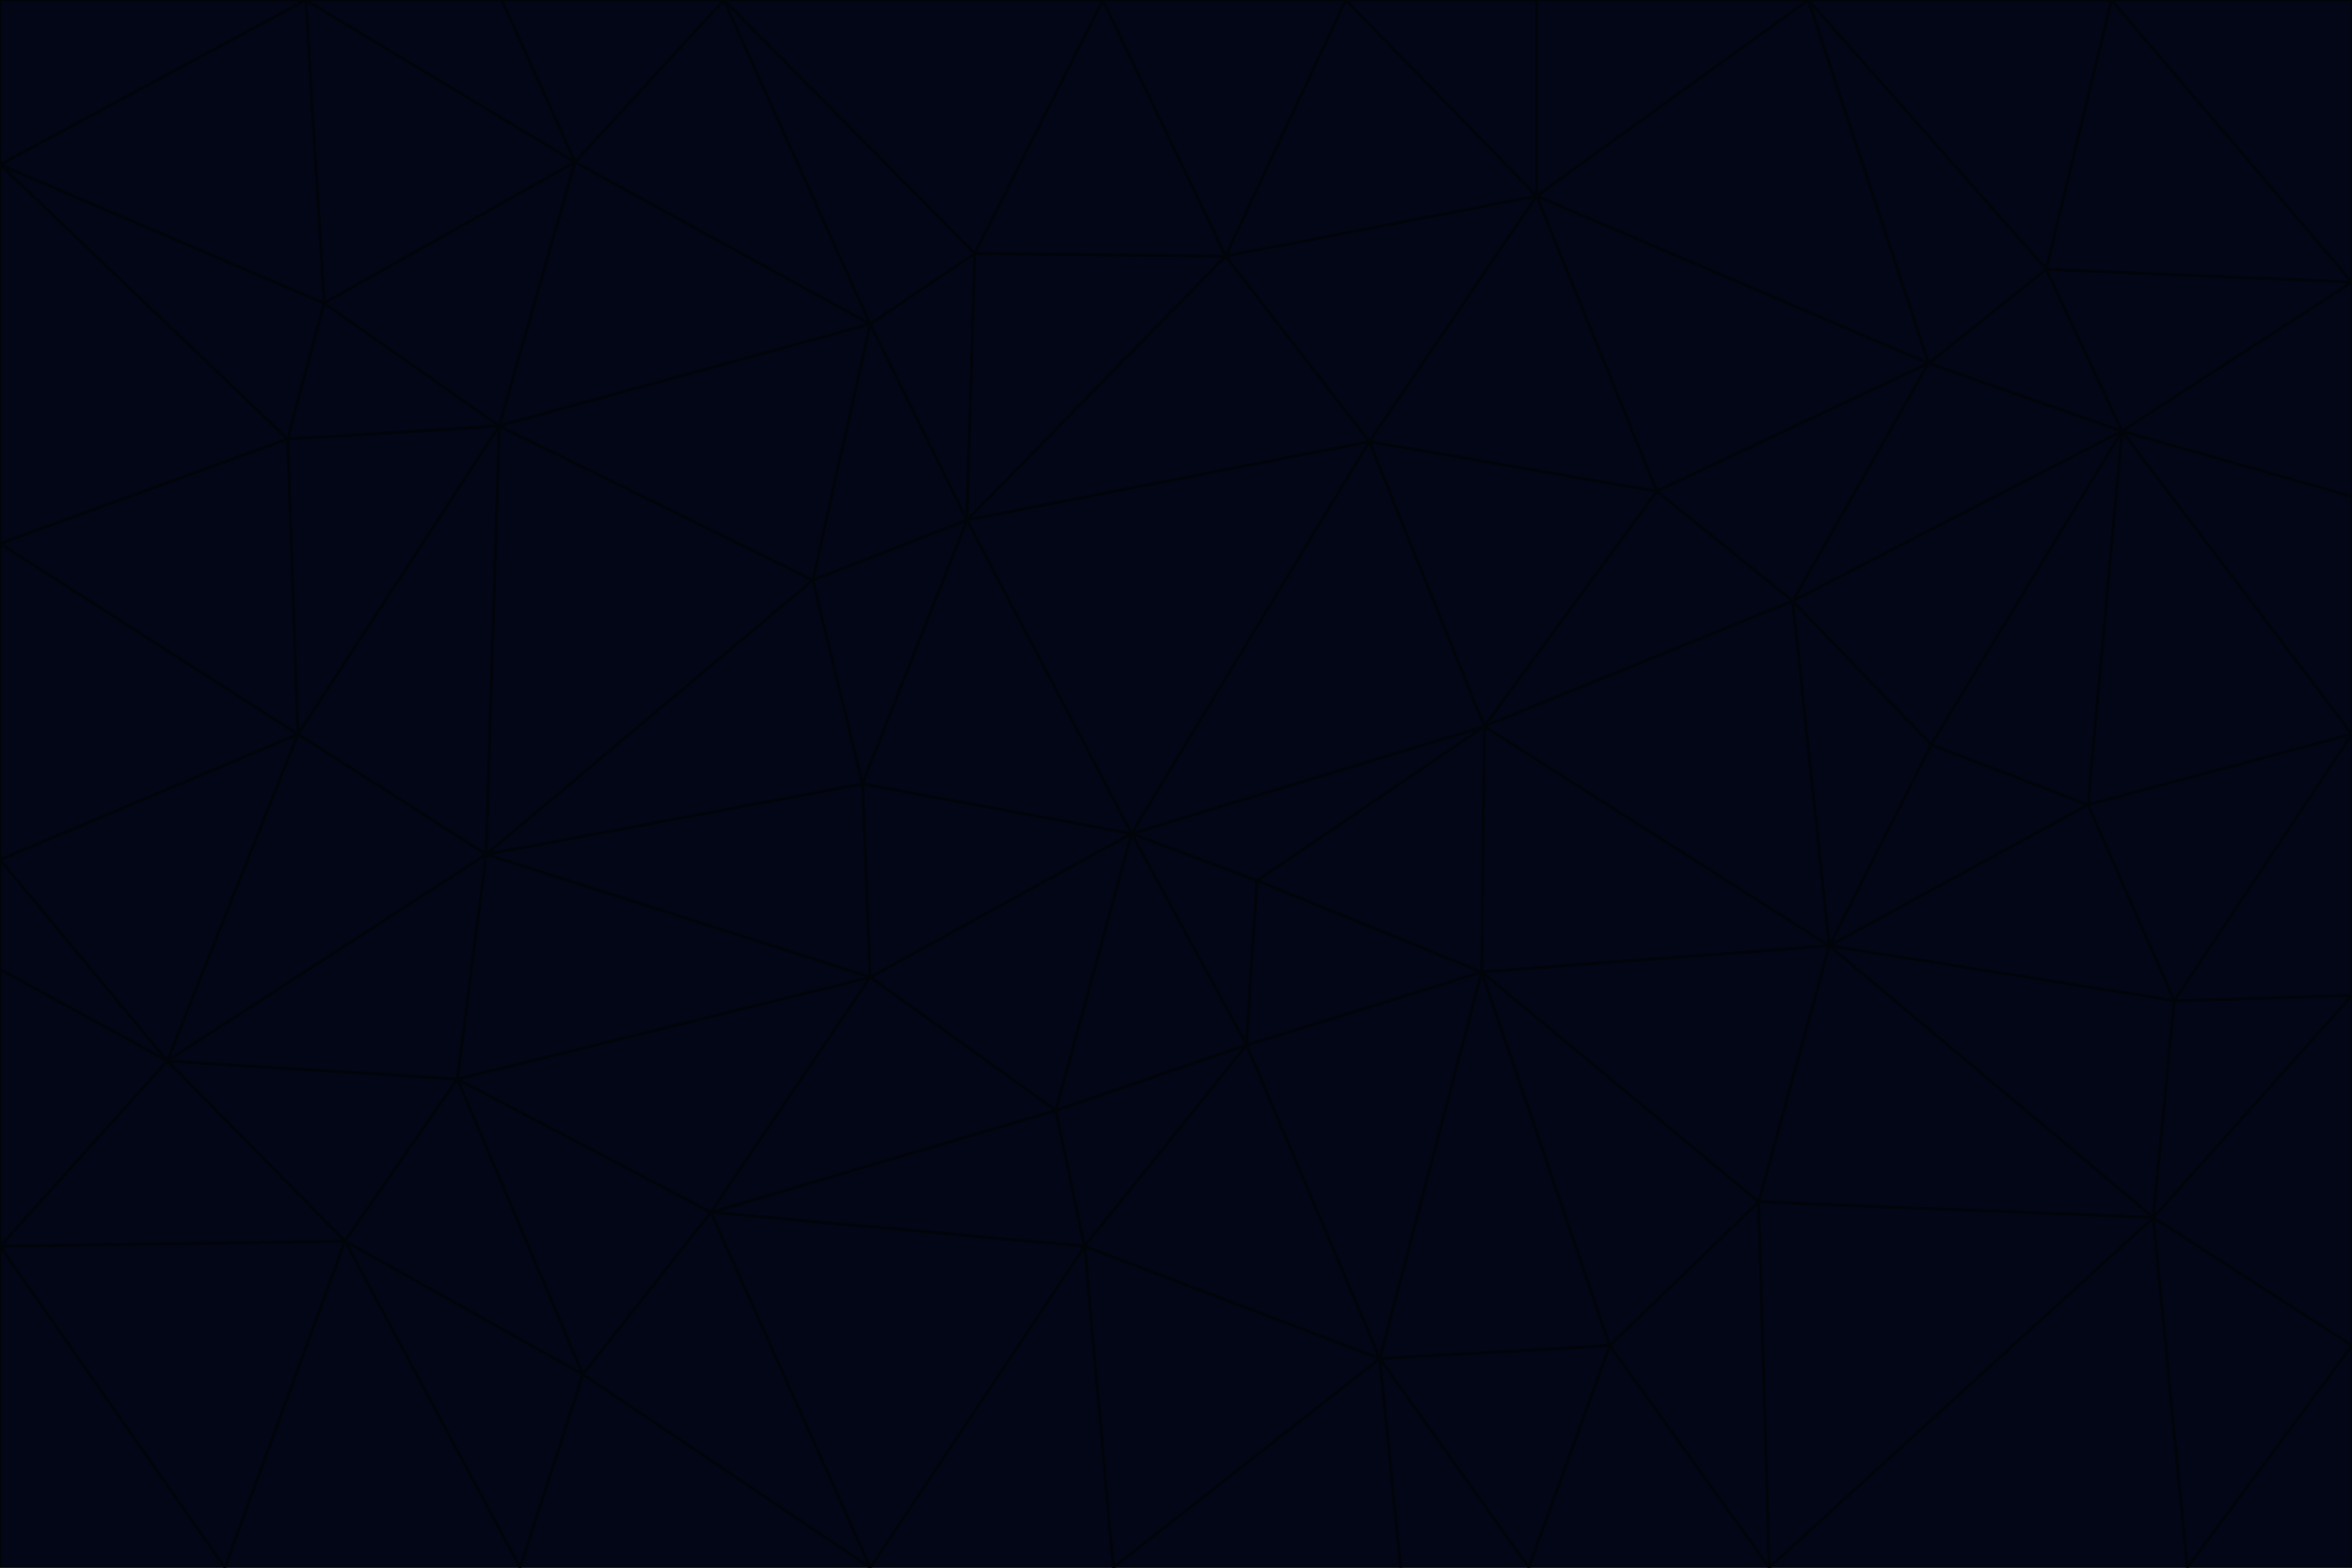 <svg id="visual" viewBox="0 0 900 600" width="900" height="600" xmlns="http://www.w3.org/2000/svg" xmlns:xlink="http://www.w3.org/1999/xlink" version="1.1"><g stroke-width="1" stroke-linejoin="bevel"><path d="M433 319L477 400L481 337Z" fill="#020617" stroke="#010409"></path><path d="M433 319L404 425L477 400Z" fill="#020617" stroke="#010409"></path><path d="M433 319L333 374L404 425Z" fill="#020617" stroke="#010409"></path><path d="M272 464L415 477L404 425Z" fill="#020617" stroke="#010409"></path><path d="M404 425L415 477L477 400Z" fill="#020617" stroke="#010409"></path><path d="M528 520L567 372L477 400Z" fill="#020617" stroke="#010409"></path><path d="M477 400L567 372L481 337Z" fill="#020617" stroke="#010409"></path><path d="M433 319L330 300L333 374Z" fill="#020617" stroke="#010409"></path><path d="M567 372L568 278L481 337Z" fill="#020617" stroke="#010409"></path><path d="M481 337L568 278L433 319Z" fill="#020617" stroke="#010409"></path><path d="M433 319L370 199L330 300Z" fill="#020617" stroke="#010409"></path><path d="M415 477L528 520L477 400Z" fill="#020617" stroke="#010409"></path><path d="M524 169L370 199L433 319Z" fill="#020617" stroke="#010409"></path><path d="M370 199L311 222L330 300Z" fill="#020617" stroke="#010409"></path><path d="M175 413L272 464L333 374Z" fill="#020617" stroke="#010409"></path><path d="M186 327L333 374L330 300Z" fill="#020617" stroke="#010409"></path><path d="M333 374L272 464L404 425Z" fill="#020617" stroke="#010409"></path><path d="M415 477L426 600L528 520Z" fill="#020617" stroke="#010409"></path><path d="M568 278L524 169L433 319Z" fill="#020617" stroke="#010409"></path><path d="M528 520L616 515L567 372Z" fill="#020617" stroke="#010409"></path><path d="M567 372L700 362L568 278Z" fill="#020617" stroke="#010409"></path><path d="M333 600L426 600L415 477Z" fill="#020617" stroke="#010409"></path><path d="M528 520L585 600L616 515Z" fill="#020617" stroke="#010409"></path><path d="M616 515L673 460L567 372Z" fill="#020617" stroke="#010409"></path><path d="M568 278L634 188L524 169Z" fill="#020617" stroke="#010409"></path><path d="M426 600L536 600L528 520Z" fill="#020617" stroke="#010409"></path><path d="M616 515L677 600L673 460Z" fill="#020617" stroke="#010409"></path><path d="M673 460L700 362L567 372Z" fill="#020617" stroke="#010409"></path><path d="M272 464L333 600L415 477Z" fill="#020617" stroke="#010409"></path><path d="M311 222L186 327L330 300Z" fill="#020617" stroke="#010409"></path><path d="M272 464L223 526L333 600Z" fill="#020617" stroke="#010409"></path><path d="M686 230L634 188L568 278Z" fill="#020617" stroke="#010409"></path><path d="M370 199L333 124L311 222Z" fill="#020617" stroke="#010409"></path><path d="M311 222L191 163L186 327Z" fill="#020617" stroke="#010409"></path><path d="M373 97L333 124L370 199Z" fill="#020617" stroke="#010409"></path><path d="M469 98L370 199L524 169Z" fill="#020617" stroke="#010409"></path><path d="M588 75L469 98L524 169Z" fill="#020617" stroke="#010409"></path><path d="M175 413L223 526L272 464Z" fill="#020617" stroke="#010409"></path><path d="M186 327L175 413L333 374Z" fill="#020617" stroke="#010409"></path><path d="M536 600L585 600L528 520Z" fill="#020617" stroke="#010409"></path><path d="M469 98L373 97L370 199Z" fill="#020617" stroke="#010409"></path><path d="M700 362L686 230L568 278Z" fill="#020617" stroke="#010409"></path><path d="M799 308L739 285L700 362Z" fill="#020617" stroke="#010409"></path><path d="M700 362L739 285L686 230Z" fill="#020617" stroke="#010409"></path><path d="M220 62L191 163L333 124Z" fill="#020617" stroke="#010409"></path><path d="M333 124L191 163L311 222Z" fill="#020617" stroke="#010409"></path><path d="M64 406L132 475L175 413Z" fill="#020617" stroke="#010409"></path><path d="M634 188L588 75L524 169Z" fill="#020617" stroke="#010409"></path><path d="M469 98L422 0L373 97Z" fill="#020617" stroke="#010409"></path><path d="M738 139L588 75L634 188Z" fill="#020617" stroke="#010409"></path><path d="M738 139L634 188L686 230Z" fill="#020617" stroke="#010409"></path><path d="M64 406L175 413L186 327Z" fill="#020617" stroke="#010409"></path><path d="M175 413L132 475L223 526Z" fill="#020617" stroke="#010409"></path><path d="M223 526L199 600L333 600Z" fill="#020617" stroke="#010409"></path><path d="M585 600L677 600L616 515Z" fill="#020617" stroke="#010409"></path><path d="M832 383L799 308L700 362Z" fill="#020617" stroke="#010409"></path><path d="M132 475L199 600L223 526Z" fill="#020617" stroke="#010409"></path><path d="M191 163L114 281L186 327Z" fill="#020617" stroke="#010409"></path><path d="M832 383L700 362L824 466Z" fill="#020617" stroke="#010409"></path><path d="M812 165L738 139L686 230Z" fill="#020617" stroke="#010409"></path><path d="M515 0L422 0L469 98Z" fill="#020617" stroke="#010409"></path><path d="M277 0L220 62L333 124Z" fill="#020617" stroke="#010409"></path><path d="M812 165L686 230L739 285Z" fill="#020617" stroke="#010409"></path><path d="M588 75L515 0L469 98Z" fill="#020617" stroke="#010409"></path><path d="M588 0L515 0L588 75Z" fill="#020617" stroke="#010409"></path><path d="M277 0L333 124L373 97Z" fill="#020617" stroke="#010409"></path><path d="M191 163L110 168L114 281Z" fill="#020617" stroke="#010409"></path><path d="M114 281L64 406L186 327Z" fill="#020617" stroke="#010409"></path><path d="M132 475L86 600L199 600Z" fill="#020617" stroke="#010409"></path><path d="M124 116L110 168L191 163Z" fill="#020617" stroke="#010409"></path><path d="M0 329L0 371L64 406Z" fill="#020617" stroke="#010409"></path><path d="M824 466L700 362L673 460Z" fill="#020617" stroke="#010409"></path><path d="M799 308L812 165L739 285Z" fill="#020617" stroke="#010409"></path><path d="M692 0L588 0L588 75Z" fill="#020617" stroke="#010409"></path><path d="M677 600L824 466L673 460Z" fill="#020617" stroke="#010409"></path><path d="M422 0L277 0L373 97Z" fill="#020617" stroke="#010409"></path><path d="M220 62L124 116L191 163Z" fill="#020617" stroke="#010409"></path><path d="M117 0L124 116L220 62Z" fill="#020617" stroke="#010409"></path><path d="M900 281L812 165L799 308Z" fill="#020617" stroke="#010409"></path><path d="M738 139L692 0L588 75Z" fill="#020617" stroke="#010409"></path><path d="M0 477L86 600L132 475Z" fill="#020617" stroke="#010409"></path><path d="M812 165L783 103L738 139Z" fill="#020617" stroke="#010409"></path><path d="M0 329L64 406L114 281Z" fill="#020617" stroke="#010409"></path><path d="M64 406L0 477L132 475Z" fill="#020617" stroke="#010409"></path><path d="M0 329L114 281L0 208Z" fill="#020617" stroke="#010409"></path><path d="M783 103L692 0L738 139Z" fill="#020617" stroke="#010409"></path><path d="M277 0L192 0L220 62Z" fill="#020617" stroke="#010409"></path><path d="M0 208L114 281L110 168Z" fill="#020617" stroke="#010409"></path><path d="M0 371L0 477L64 406Z" fill="#020617" stroke="#010409"></path><path d="M824 466L900 381L832 383Z" fill="#020617" stroke="#010409"></path><path d="M832 383L900 281L799 308Z" fill="#020617" stroke="#010409"></path><path d="M677 600L837 600L824 466Z" fill="#020617" stroke="#010409"></path><path d="M824 466L900 515L900 381Z" fill="#020617" stroke="#010409"></path><path d="M900 381L900 281L832 383Z" fill="#020617" stroke="#010409"></path><path d="M812 165L900 108L783 103Z" fill="#020617" stroke="#010409"></path><path d="M0 63L110 168L124 116Z" fill="#020617" stroke="#010409"></path><path d="M0 63L0 208L110 168Z" fill="#020617" stroke="#010409"></path><path d="M837 600L900 515L824 466Z" fill="#020617" stroke="#010409"></path><path d="M192 0L117 0L220 62Z" fill="#020617" stroke="#010409"></path><path d="M900 281L900 190L812 165Z" fill="#020617" stroke="#010409"></path><path d="M783 103L808 0L692 0Z" fill="#020617" stroke="#010409"></path><path d="M0 477L0 600L86 600Z" fill="#020617" stroke="#010409"></path><path d="M837 600L900 600L900 515Z" fill="#020617" stroke="#010409"></path><path d="M900 108L808 0L783 103Z" fill="#020617" stroke="#010409"></path><path d="M900 190L900 108L812 165Z" fill="#020617" stroke="#010409"></path><path d="M117 0L0 63L124 116Z" fill="#020617" stroke="#010409"></path><path d="M117 0L0 0L0 63Z" fill="#020617" stroke="#010409"></path><path d="M900 108L900 0L808 0Z" fill="#020617" stroke="#010409"></path></g></svg>